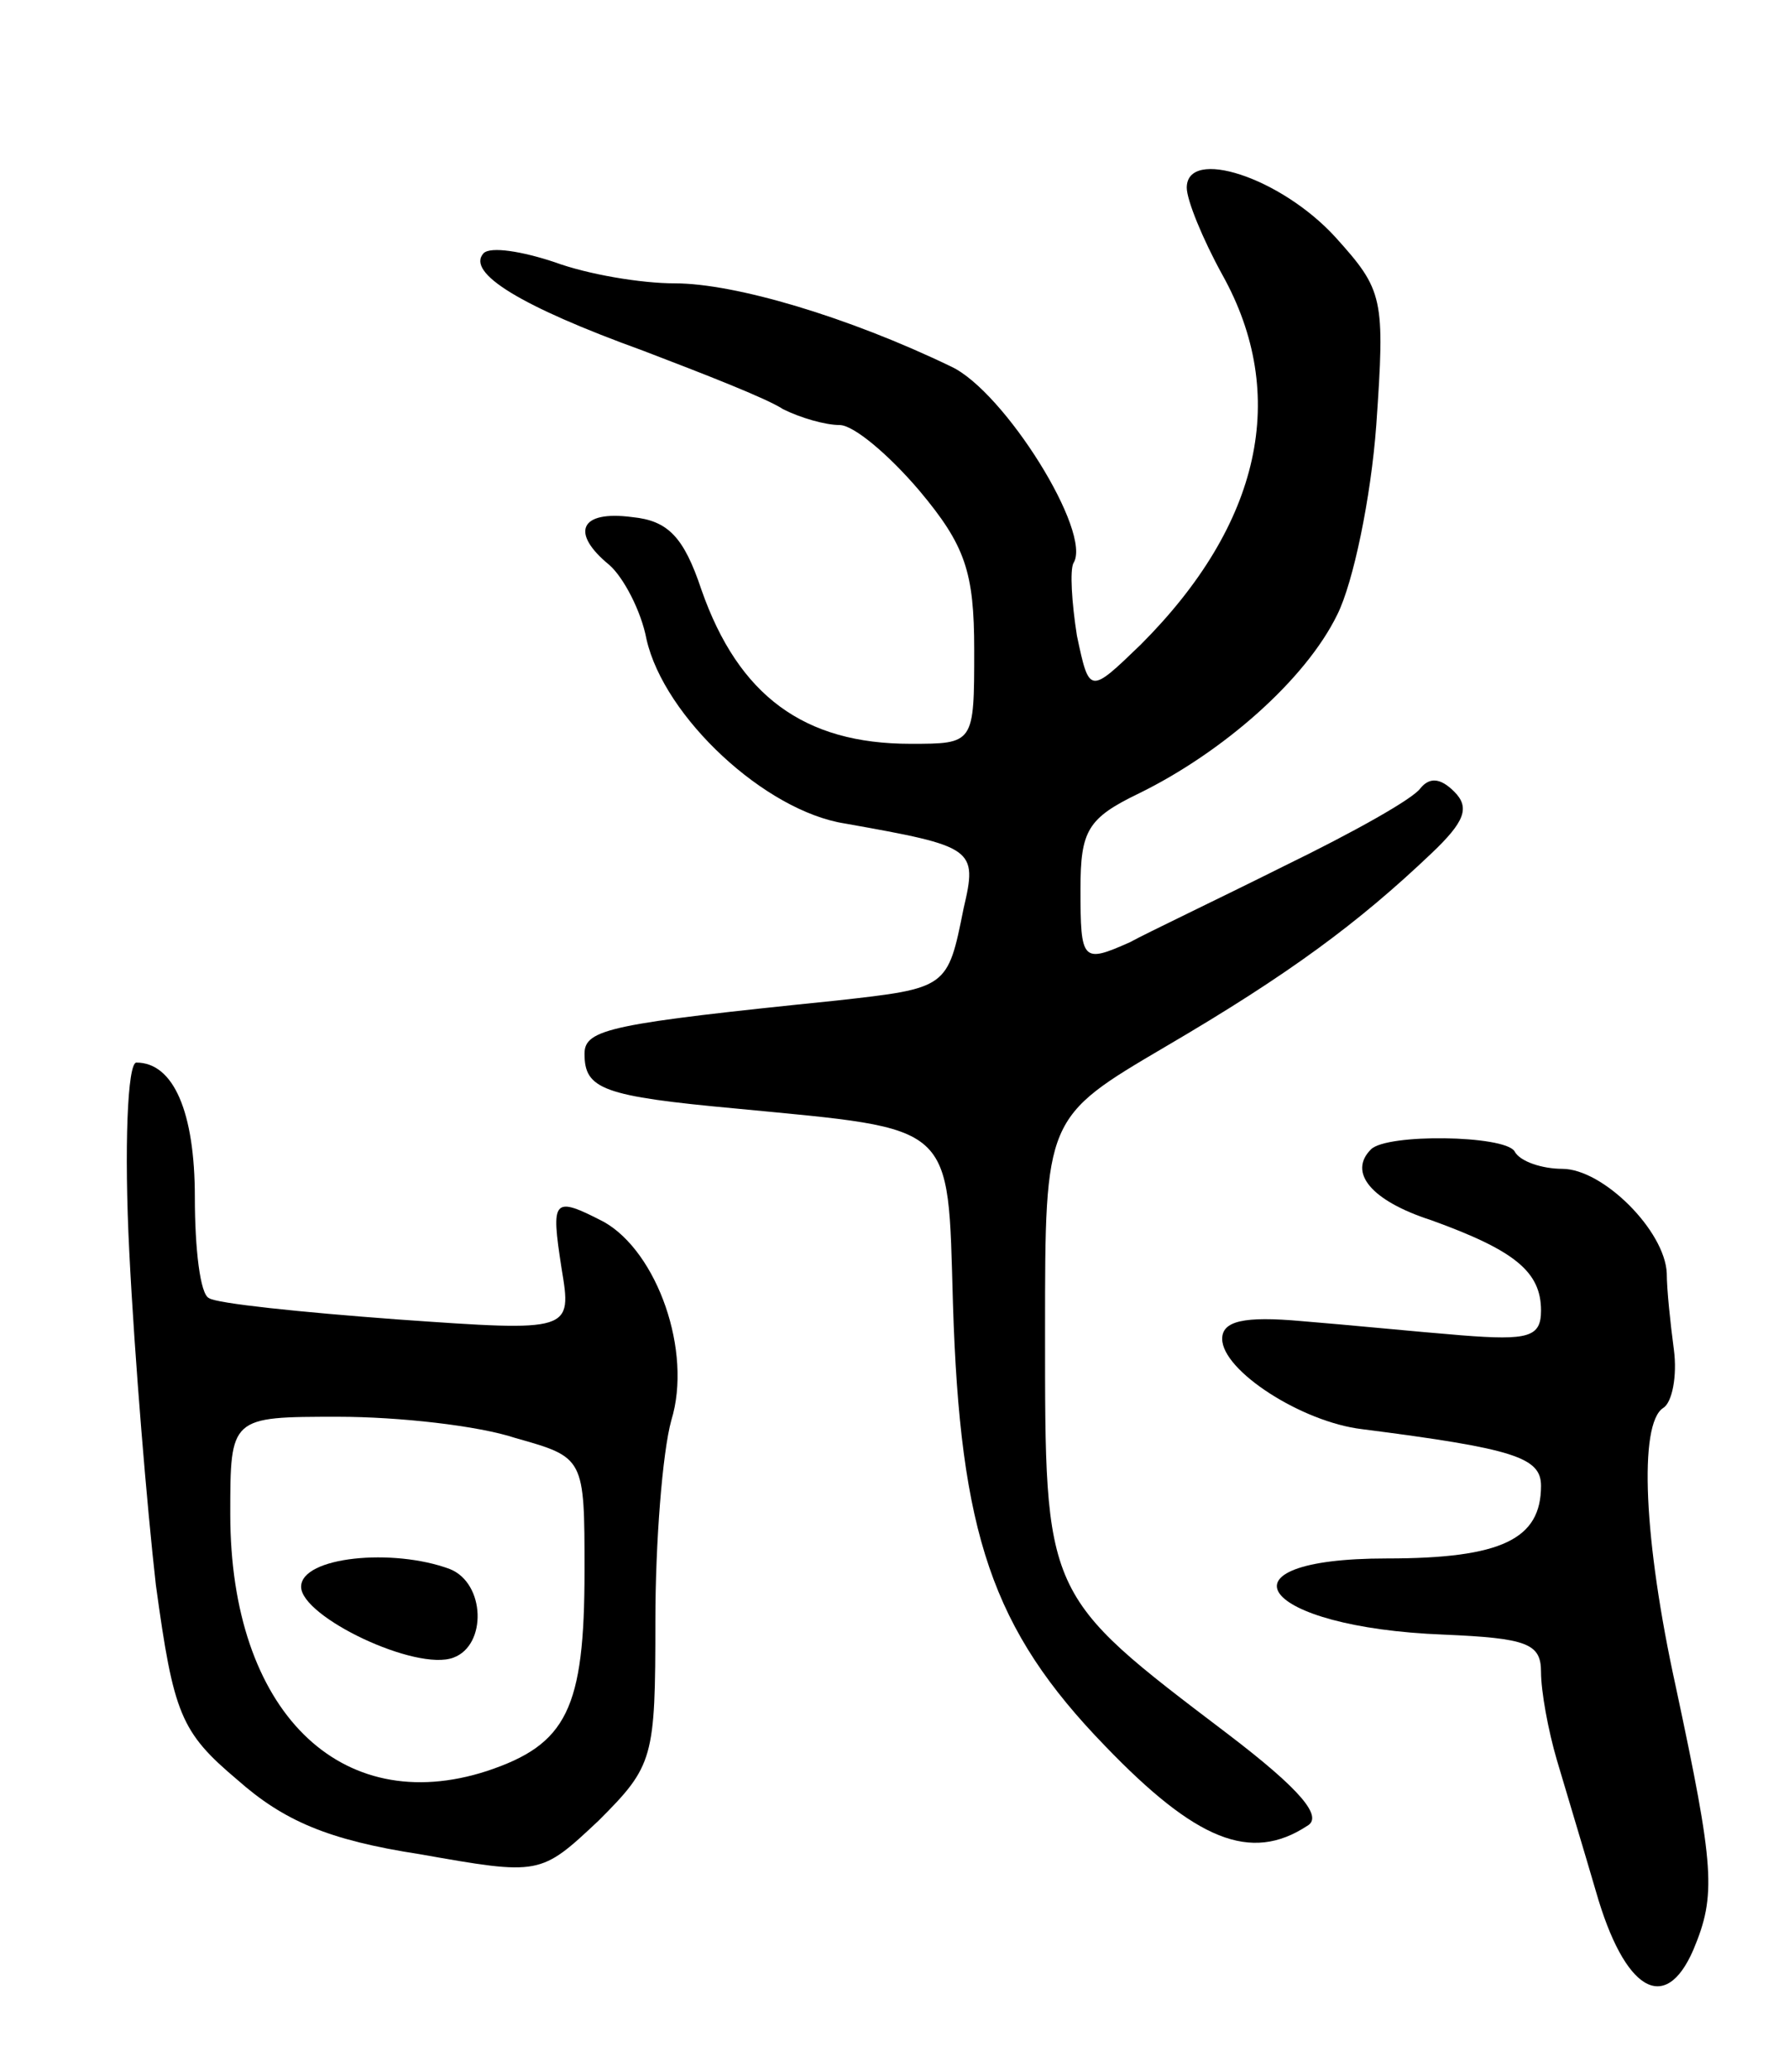 <svg version="1.0" xmlns="http://www.w3.org/2000/svg"
 width="101pt" height="117pt" viewBox="0 0 101 117"
 preserveAspectRatio="xMidYMid meet">
<g transform="translate(0,117) scale(0.1,-0.1)"
fill="#000000" stroke="none">
<path d="M670 1064 c0 -7 9 -29 20 -49 38 -68 22 -141 -46 -209 -29 -28 -29
-28 -36 5 -3 19 -4 37 -2 41 11 17 -39 97 -69 111 -58 28 -122 47 -156 47 -19
0 -49 5 -68 12 -18 6 -36 9 -40 5 -10 -11 21 -30 90 -55 34 -13 70 -27 79 -33
10 -5 24 -9 32 -9 8 0 28 -17 45 -37 26 -31 31 -46 31 -90 0 -53 0 -53 -36
-53 -60 0 -97 27 -118 87 -10 30 -19 39 -39 41 -30 4 -35 -9 -13 -27 8 -7 18
-26 21 -42 10 -44 67 -97 112 -104 73 -13 75 -14 67 -48 -9 -45 -9 -45 -72
-52 -127 -13 -142 -16 -142 -30 0 -20 10 -24 86 -31 124 -12 119 -7 122 -110
4 -130 22 -184 86 -250 51 -53 82 -66 114 -45 9 5 -3 20 -45 52 -104 79 -103
77 -103 228 0 120 0 120 68 160 70 41 109 70 150 109 19 18 22 26 13 35 -8 8
-14 8 -19 2 -4 -6 -38 -25 -77 -44 -38 -19 -78 -38 -87 -43 -27 -12 -28 -11
-28 30 0 33 4 40 33 54 47 23 94 64 112 101 9 18 19 66 22 107 5 72 4 76 -23
106 -31 34 -84 51 -84 28z"/>
<path d="M73 463 c3 -60 10 -144 15 -188 10 -73 14 -83 46 -110 26 -23 51 -34
103 -42 68 -12 68 -12 101 19 31 31 32 35 32 113 0 44 4 95 9 113 12 39 -8 95
-38 112 -29 15 -30 13 -24 -26 6 -36 6 -36 -93 -29 -54 4 -102 9 -106 12 -5 2
-8 28 -8 57 0 48 -12 76 -33 76 -5 0 -7 -48 -4 -107z m218 -105 c39 -11 39
-11 39 -75 0 -78 -10 -98 -55 -113 -83 -27 -145 34 -145 145 0 55 0 55 61 55
34 0 79 -5 100 -12z"/>
<path d="M170 274 c0 -17 65 -48 86 -40 19 7 18 42 -2 50 -32 12 -84 7 -84
-10z"/>
<path d="M774 521 c-13 -13 0 -29 34 -40 47 -17 62 -29 62 -51 0 -15 -7 -17
-45 -14 -25 2 -65 6 -90 8 -33 3 -45 0 -45 -10 0 -18 45 -47 79 -51 86 -11
101 -16 101 -32 0 -30 -22 -41 -87 -41 -100 0 -72 -39 32 -43 47 -2 55 -5 55
-21 0 -11 4 -33 9 -50 5 -17 15 -50 22 -74 16 -56 39 -70 55 -33 13 31 12 46
-10 149 -18 82 -21 148 -7 157 5 3 8 18 6 33 -2 15 -4 34 -4 43 -1 24 -36 59
-59 59 -11 0 -24 4 -27 10 -6 9 -72 10 -81 1z"/>
</g>
</svg>
